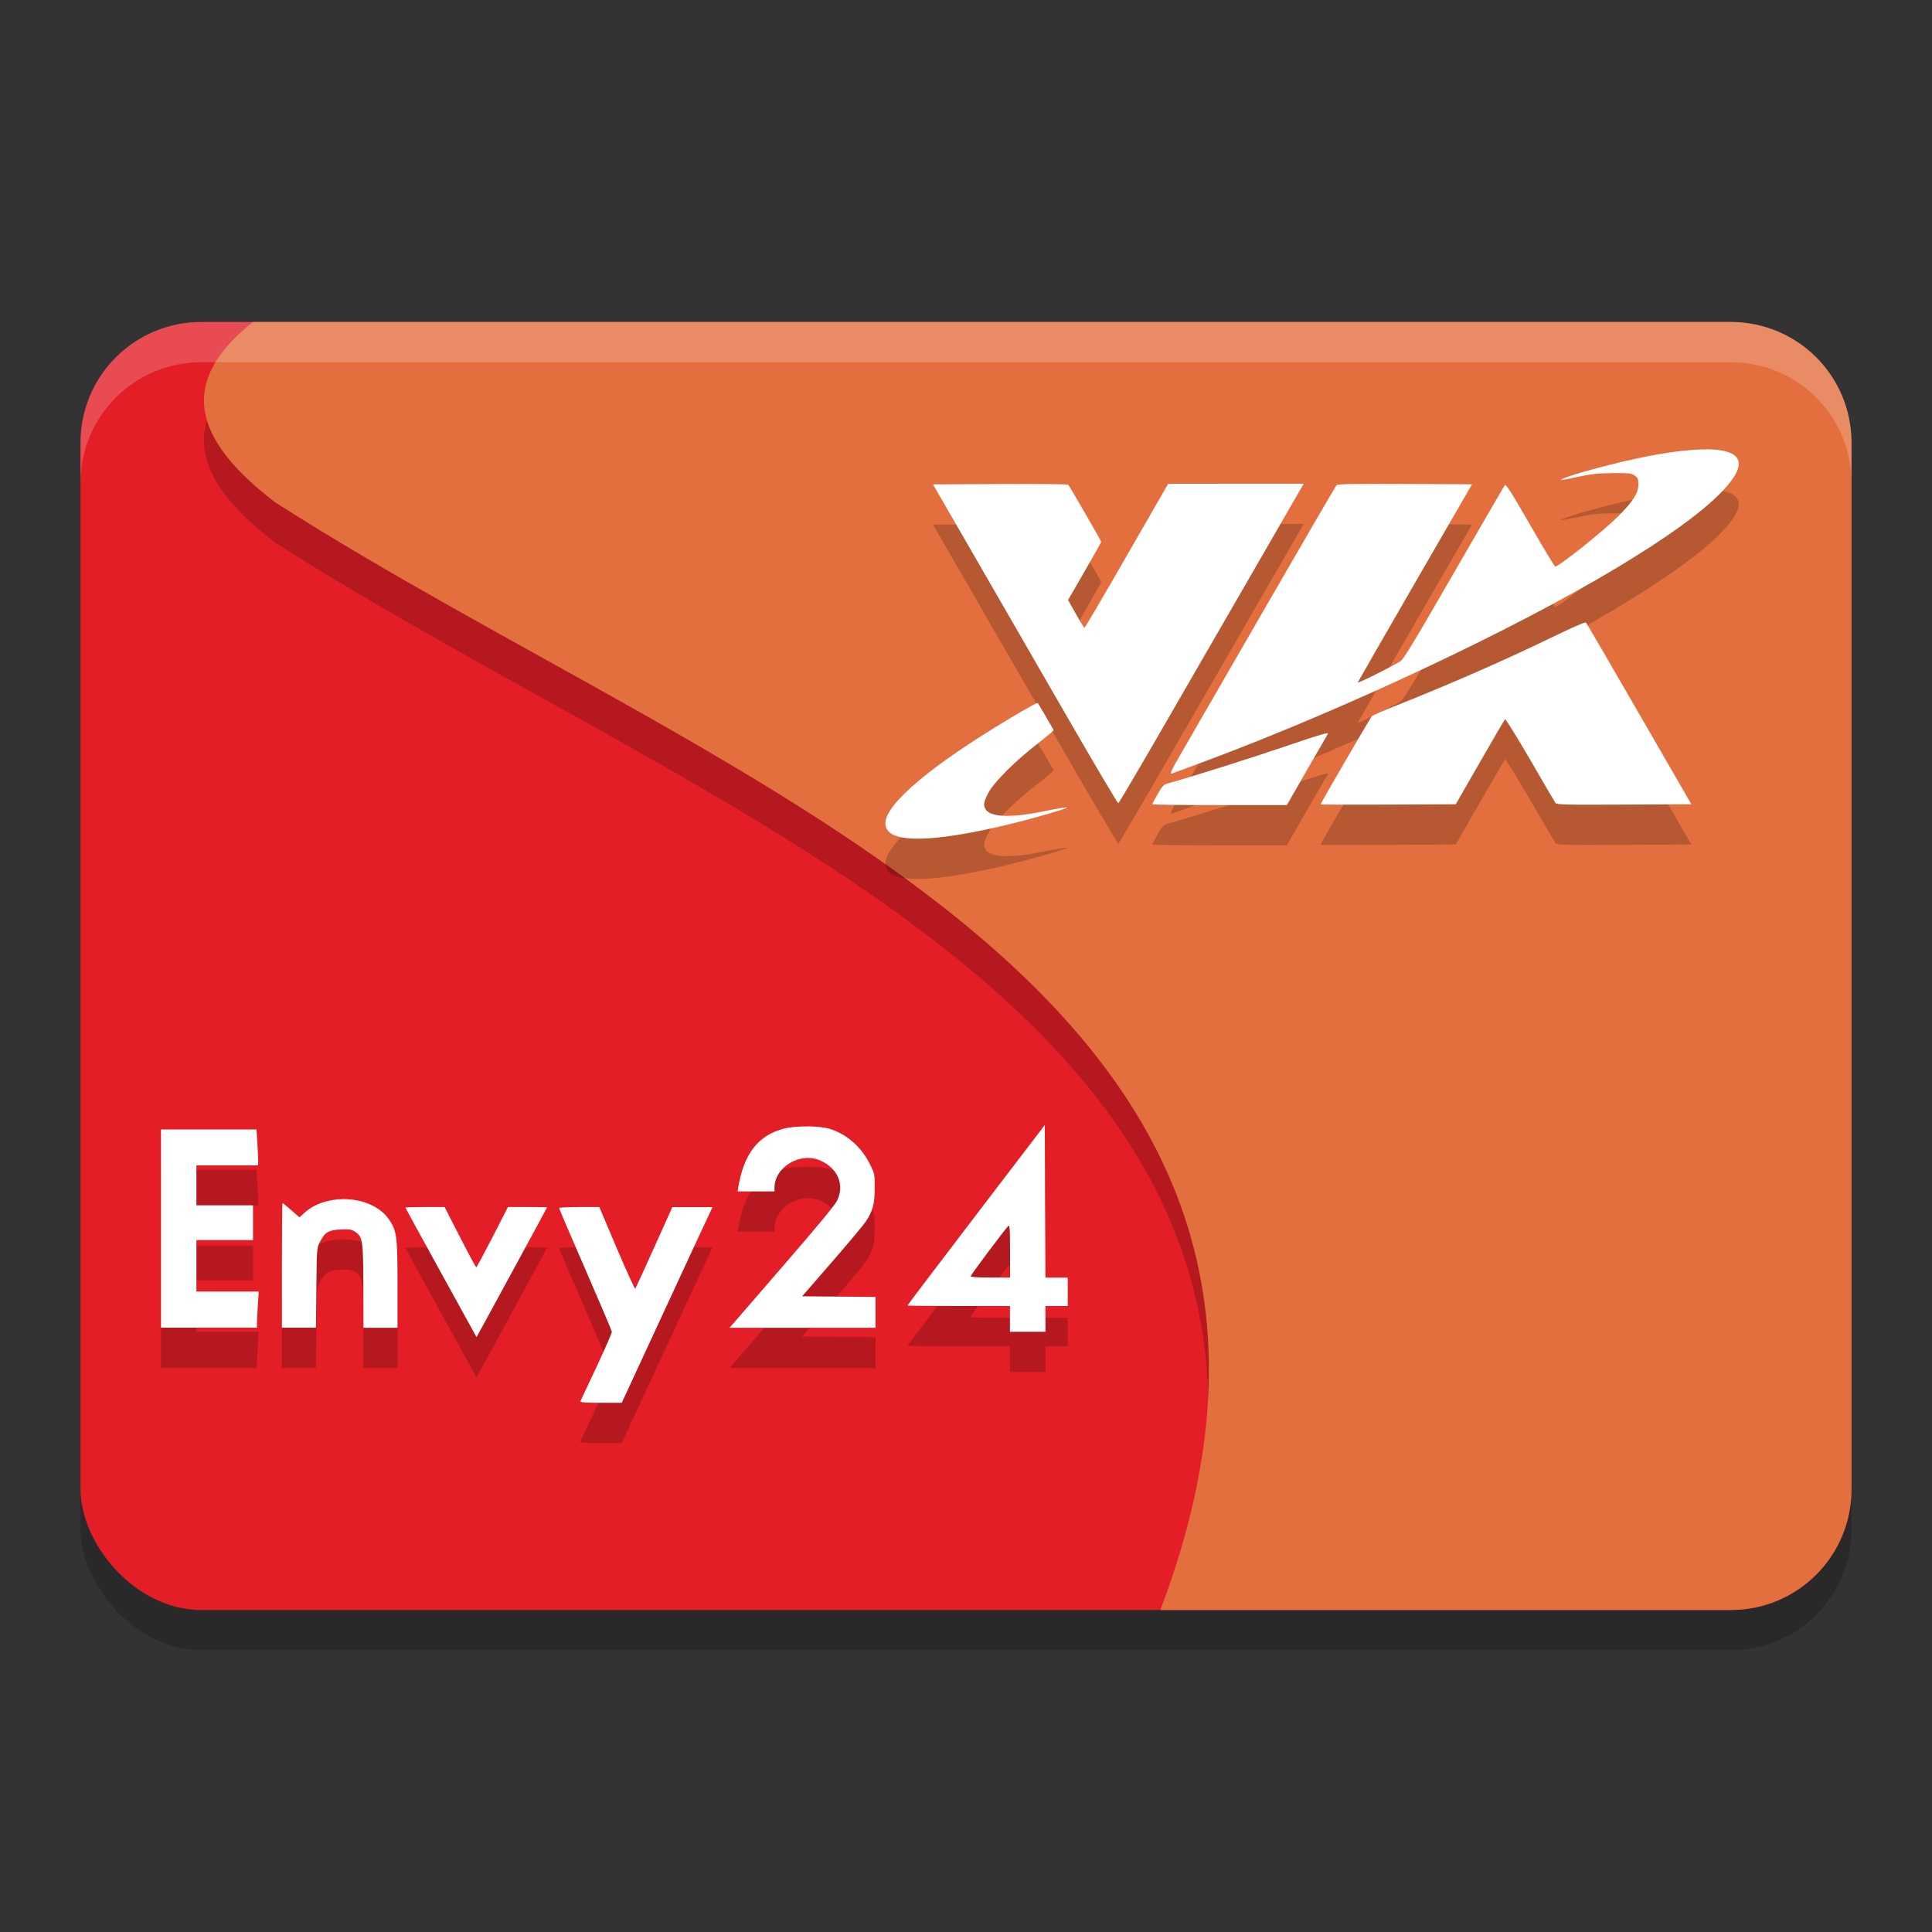 <svg xmlns="http://www.w3.org/2000/svg" width="24" height="24" version="1.1"><rect width="100%" height="100%" fill="#333333" stroke="none"/><defs>
<linearGradient id="ucPurpleBlue" x1="0%" y1="0%" x2="100%" y2="100%">
  <stop offset="0%" style="stop-color:#B794F4;stop-opacity:1"/>
  <stop offset="100%" style="stop-color:#4299E1;stop-opacity:1"/>
</linearGradient>
</defs>
 <rect style="opacity:0.2" width="22" height="16" x="1" y="4.5" rx="1.5" ry="1.5"/>
 <rect style="fill:#e31e27" width="22" height="16" x="1" y="4" rx="1.5" ry="1.5"/>
 <path style="opacity:0.2" d="M 3.142,4.5 C 2.384,5.106 2.185,5.804 3.421,6.742 8.938,10.27 16.952,12.726 14.584,20 H 21.5 C 22.331,20 23,19.331 23,18.5 V 6 C 23,5.169 22.331,4.5 21.5,4.5 Z"/>
 <path style="fill:#e46f3e" d="M 3.142,4 C 2.384,4.606 2.186,5.304 3.421,6.242 9.063,9.85 17.324,12.334 14.414,20 H 21.5 C 22.331,20 23,19.331 23,18.5 V 5.5 C 23,4.669 22.331,4 21.5,4 Z"/>
 <path style="opacity:0.2" d="m 12.979,14.475 -0.853,1.117 c -0.469,0.614 -0.853,1.121 -0.853,1.125 0,0.004 0.287,0.007 0.637,0.007 h 0.636 v 0.16 0.16 h 0.221 0.22 V 16.884 16.724 H 13.125 13.264 V 16.548 16.371 H 13.125 12.987 l -0.005,-0.948 z m -2.946,0.018 c -0.11,-0.001 -0.221,0.008 -0.298,0.028 -0.314,0.082 -0.492,0.308 -0.562,0.718 l -0.01,0.061 h 0.229 0.229 v -0.045 c 5.5e-4,-0.259 0.321,-0.449 0.571,-0.338 0.218,0.097 0.303,0.305 0.205,0.501 -0.026,0.053 -0.261,0.336 -0.623,0.754 -0.319,0.368 -0.61,0.705 -0.646,0.747 L 9.062,16.994 h 0.907 0.907 v -0.191 -0.192 l -0.456,-0.004 -0.455,-0.004 0.375,-0.432 c 0.206,-0.237 0.395,-0.464 0.421,-0.504 0.082,-0.128 0.105,-0.215 0.105,-0.409 8e-4,-0.173 -6.5e-4,-0.18 -0.061,-0.299 -0.106,-0.211 -0.282,-0.366 -0.491,-0.434 -0.066,-0.021 -0.174,-0.032 -0.283,-0.033 z M 2,14.531 v 1.231 1.231 h 0.596 0.596 v -0.054 c 0,-0.029 0.005,-0.13 0.011,-0.224 l 0.011,-0.171 H 2.826 2.44 v -0.319 -0.32 h 0.351 0.352 v -0.216 -0.216 H 2.791 2.44 v -0.248 -0.248 h 0.384 0.383 v -0.053 c 0,-0.029 -0.004,-0.131 -0.01,-0.225 L 3.187,14.531 h -0.594 z m 2.265,0.865 c -0.178,10e-4 -0.358,0.056 -0.483,0.17 l -0.062,0.056 -0.102,-0.089 c -0.056,-0.049 -0.105,-0.089 -0.109,-0.089 -0.004,0 -0.007,0.348 -0.007,0.774 v 0.775 H 3.713 3.925 l 0.005,-0.494 c 0.005,-0.489 0.005,-0.494 0.046,-0.574 0.06,-0.118 0.107,-0.146 0.258,-0.152 0.11,-0.005 0.132,-0.002 0.182,0.032 0.089,0.061 0.096,0.105 0.098,0.679 l 9.75e-4,0.51 H 4.726 4.938 v -0.535 c 0,-0.597 -0.009,-0.669 -0.103,-0.807 -0.114,-0.169 -0.341,-0.257 -0.57,-0.256 z m 1.014,0.098 c -0.134,0 -0.243,0.003 -0.243,0.007 0,0.004 0.199,0.367 0.442,0.808 l 0.442,0.802 0.438,-0.804 c 0.241,-0.442 0.438,-0.806 0.438,-0.809 0,-0.002 -0.109,-0.004 -0.243,-0.004 H 6.31 l -0.192,0.375 C 6.011,16.076 5.921,16.244 5.916,16.244 5.912,16.244 5.821,16.076 5.715,15.869 l -0.192,-0.375 z m 1.916,0 c -0.138,0 -0.25,0.006 -0.25,0.013 0,0.007 0.147,0.35 0.327,0.763 0.18,0.413 0.328,0.761 0.329,0.774 0.001,0.013 -0.084,0.208 -0.189,0.433 -0.106,0.224 -0.197,0.417 -0.201,0.428 -0.007,0.016 0.05,0.021 0.252,0.021 h 0.261 l 0.315,-0.681 c 0.174,-0.375 0.427,-0.922 0.563,-1.216 l 0.249,-0.534 h -0.25 -0.249 L 8.127,15.995 C 8.003,16.271 7.897,16.502 7.892,16.509 7.886,16.516 7.783,16.291 7.663,16.008 L 7.445,15.494 Z m 5.336,0.233 c 0.013,-5.5e-4 0.016,0.067 0.016,0.312 v 0.331 h -0.244 c -0.157,0 -0.245,-0.005 -0.245,-0.016 0,-0.015 0.414,-0.569 0.467,-0.624 0.002,-0.003 0.005,-0.004 0.007,-0.004 z"/>
 <path style="fill:#ffffff" d="m 12.979,13.975 -0.853,1.117 c -0.469,0.614 -0.853,1.121 -0.853,1.125 0,0.004 0.287,0.007 0.637,0.007 h 0.636 v 0.16 0.16 h 0.221 0.22 V 16.384 16.224 H 13.125 13.264 V 16.048 15.871 H 13.125 12.987 l -0.005,-0.948 z m -2.946,0.018 c -0.11,-0.001 -0.221,0.008 -0.298,0.028 -0.314,0.082 -0.492,0.308 -0.562,0.718 l -0.01,0.061 h 0.229 0.229 v -0.045 c 5.5e-4,-0.259 0.321,-0.449 0.571,-0.338 0.218,0.097 0.303,0.305 0.205,0.501 -0.026,0.053 -0.261,0.336 -0.623,0.754 -0.319,0.368 -0.61,0.705 -0.646,0.747 L 9.062,16.494 h 0.907 0.907 v -0.191 -0.192 l -0.456,-0.004 -0.455,-0.004 0.375,-0.432 c 0.206,-0.237 0.395,-0.464 0.421,-0.504 0.082,-0.128 0.105,-0.215 0.105,-0.409 8e-4,-0.173 -6.5e-4,-0.18 -0.061,-0.299 -0.106,-0.211 -0.282,-0.366 -0.491,-0.434 -0.066,-0.021 -0.174,-0.032 -0.283,-0.033 z M 2,14.031 v 1.231 1.231 h 0.596 0.596 v -0.054 c 0,-0.029 0.005,-0.13 0.011,-0.224 l 0.011,-0.171 H 2.826 2.44 v -0.319 -0.32 h 0.351 0.352 v -0.216 -0.216 H 2.791 2.44 v -0.248 -0.248 h 0.384 0.383 v -0.053 c 0,-0.029 -0.004,-0.131 -0.01,-0.225 L 3.187,14.031 h -0.594 z m 2.265,0.865 c -0.178,10e-4 -0.358,0.056 -0.483,0.17 l -0.062,0.056 -0.102,-0.089 c -0.056,-0.049 -0.105,-0.089 -0.109,-0.089 -0.004,0 -0.007,0.348 -0.007,0.774 v 0.775 H 3.713 3.925 l 0.005,-0.494 c 0.005,-0.489 0.005,-0.494 0.046,-0.574 0.06,-0.118 0.107,-0.146 0.258,-0.152 0.11,-0.005 0.132,-0.002 0.182,0.032 0.089,0.061 0.096,0.105 0.098,0.679 l 9.75e-4,0.51 H 4.726 4.938 v -0.535 c 0,-0.597 -0.009,-0.669 -0.103,-0.807 -0.114,-0.169 -0.341,-0.257 -0.57,-0.256 z m 1.014,0.098 c -0.134,0 -0.243,0.003 -0.243,0.007 0,0.004 0.199,0.367 0.442,0.808 l 0.442,0.802 0.438,-0.804 c 0.241,-0.442 0.438,-0.806 0.438,-0.809 0,-0.002 -0.109,-0.004 -0.243,-0.004 H 6.31 l -0.192,0.375 C 6.011,15.576 5.921,15.744 5.916,15.744 5.912,15.744 5.821,15.576 5.715,15.369 l -0.192,-0.375 z m 1.916,0 c -0.138,0 -0.25,0.006 -0.25,0.013 0,0.007 0.147,0.35 0.327,0.763 0.18,0.413 0.328,0.761 0.329,0.774 0.001,0.013 -0.084,0.208 -0.189,0.433 -0.106,0.224 -0.197,0.417 -0.201,0.428 -0.007,0.016 0.05,0.021 0.252,0.021 h 0.261 l 0.315,-0.681 c 0.174,-0.375 0.427,-0.922 0.563,-1.216 l 0.249,-0.534 h -0.25 -0.249 L 8.127,15.495 C 8.003,15.771 7.897,16.002 7.892,16.009 7.886,16.016 7.783,15.791 7.663,15.508 L 7.445,14.994 Z m 5.336,0.233 c 0.013,-5.5e-4 0.016,0.067 0.016,0.312 v 0.331 h -0.244 c -0.157,0 -0.245,-0.005 -0.245,-0.016 0,-0.015 0.414,-0.569 0.467,-0.624 0.002,-0.003 0.005,-0.004 0.007,-0.004 z"/>
 <path style="opacity:0.2" d="m 21.201,6.083 c -0.339,-0.003 -0.878,0.093 -1.536,0.28 -0.173,0.049 -0.302,0.098 -0.265,0.1 0.007,3.5e-4 0.103,-0.018 0.214,-0.042 0.161,-0.034 0.247,-0.043 0.426,-0.044 0.205,-0.001 0.228,0.002 0.269,0.032 0.039,0.029 0.045,0.044 0.044,0.113 -8.5e-4,0.104 -0.073,0.215 -0.259,0.399 -0.186,0.184 -0.729,0.617 -0.774,0.617 -0.008,0 -0.149,-0.232 -0.312,-0.517 -0.241,-0.418 -0.301,-0.512 -0.315,-0.493 -0.01,0.013 -0.295,0.505 -0.634,1.092 -0.489,0.848 -0.626,1.074 -0.664,1.096 -0.183,0.105 -0.535,0.279 -0.528,0.261 0.005,-0.012 0.326,-0.571 0.714,-1.242 l 0.705,-1.219 -0.833,-0.004 c -0.653,-0.003 -0.837,2.085e-4 -0.851,0.016 -0.01,0.011 -0.407,0.693 -0.882,1.516 -0.475,0.823 -0.939,1.627 -1.031,1.786 -0.138,0.238 -0.162,0.288 -0.132,0.279 0.02,-0.006 0.217,-0.079 0.439,-0.162 1.722,-0.644 3.792,-1.617 5.082,-2.39 0.593,-0.356 1.018,-0.659 1.269,-0.906 0.235,-0.232 0.305,-0.391 0.214,-0.482 -0.057,-0.057 -0.18,-0.086 -0.358,-0.088 z m -6.69,0.427 -0.514,0.894 c -0.283,0.492 -0.519,0.894 -0.525,0.894 -0.006,1.745e-4 -0.054,-0.077 -0.107,-0.172 l -0.097,-0.172 0.206,-0.357 c 0.113,-0.196 0.206,-0.361 0.206,-0.366 0,-0.011 -0.394,-0.693 -0.41,-0.71 -0.006,-0.007 -0.387,-0.01 -0.846,-0.008 l -0.834,0.004 0.53,0.918 c 0.292,0.505 0.806,1.397 1.144,1.983 0.338,0.585 0.62,1.062 0.628,1.06 0.007,-0.002 0.225,-0.371 0.484,-0.819 0.259,-0.448 0.774,-1.34 1.145,-1.982 l 0.674,-1.168 h -0.842 z m 5.187,1.723 c -0.024,3.38e-4 -0.165,0.061 -0.357,0.154 -0.647,0.314 -1.291,0.597 -1.995,0.877 -0.157,0.062 -0.293,0.122 -0.304,0.132 -0.018,0.018 -0.638,1.084 -0.638,1.097 0,0.003 0.378,0.004 0.84,0.002 l 0.84,-0.004 0.299,-0.521 c 0.165,-0.287 0.305,-0.527 0.313,-0.535 0.007,-0.007 0.147,0.218 0.311,0.5 0.163,0.283 0.305,0.525 0.315,0.539 0.016,0.022 0.108,0.025 0.854,0.021 l 0.835,-0.004 -0.648,-1.122 c -0.356,-0.617 -0.654,-1.128 -0.662,-1.136 -6e-4,-6e-4 -0.002,-8e-4 -0.003,-7.5e-4 z m -6.807,1 c -0.018,-0.001 -0.119,0.055 -0.366,0.203 -0.955,0.572 -1.519,1.047 -1.526,1.285 -0.005,0.191 0.274,0.243 0.847,0.158 0.285,-0.042 0.673,-0.128 1.029,-0.228 0.477,-0.133 0.502,-0.156 0.077,-0.07 -0.405,0.082 -0.657,0.07 -0.712,-0.033 -0.026,-0.048 -0.02,-0.084 0.034,-0.192 0.065,-0.131 0.336,-0.403 0.619,-0.621 0.111,-0.086 0.199,-0.16 0.196,-0.166 -0.027,-0.048 -0.191,-0.329 -0.196,-0.335 -4.6e-4,-6e-4 -0.001,-9.5e-4 -0.002,-10e-4 z m 3.594,0.376 c -0.038,0.002 -0.173,0.046 -0.528,0.166 -0.466,0.158 -1.189,0.386 -1.445,0.455 -0.056,0.015 -0.071,0.03 -0.131,0.134 -0.037,0.064 -0.067,0.121 -0.067,0.127 0,0.006 0.376,0.01 0.836,0.01 h 0.836 l 0.243,-0.424 c 0.134,-0.233 0.253,-0.439 0.265,-0.458 0.004,-0.007 0.003,-0.011 -0.01,-0.01 z"/>
 <path style="fill:#ffffff" d="m 21.201,5.583 c -0.339,-0.003 -0.878,0.093 -1.536,0.28 -0.173,0.049 -0.302,0.098 -0.265,0.1 0.007,3.5e-4 0.103,-0.018 0.214,-0.042 0.161,-0.034 0.247,-0.043 0.426,-0.044 0.205,-0.001 0.228,0.002 0.269,0.032 0.039,0.029 0.045,0.044 0.044,0.113 -8.5e-4,0.104 -0.073,0.215 -0.259,0.399 -0.186,0.184 -0.729,0.617 -0.774,0.617 -0.008,0 -0.149,-0.232 -0.312,-0.517 -0.241,-0.418 -0.301,-0.512 -0.315,-0.493 -0.01,0.013 -0.295,0.505 -0.634,1.092 -0.489,0.848 -0.626,1.074 -0.664,1.096 -0.183,0.105 -0.535,0.279 -0.528,0.261 0.005,-0.012 0.326,-0.571 0.714,-1.242 l 0.705,-1.219 -0.833,-0.004 c -0.653,-0.003 -0.837,2.085e-4 -0.851,0.016 -0.01,0.011 -0.407,0.693 -0.882,1.516 -0.475,0.823 -0.939,1.627 -1.031,1.786 -0.138,0.238 -0.162,0.288 -0.132,0.279 0.02,-0.006 0.217,-0.079 0.439,-0.162 1.722,-0.644 3.792,-1.617 5.082,-2.39 0.593,-0.356 1.018,-0.659 1.269,-0.906 0.235,-0.232 0.305,-0.391 0.214,-0.482 -0.057,-0.057 -0.18,-0.086 -0.358,-0.088 z m -6.69,0.427 -0.514,0.894 c -0.283,0.492 -0.519,0.894 -0.525,0.894 -0.006,1.745e-4 -0.054,-0.077 -0.107,-0.172 l -0.097,-0.172 0.206,-0.357 c 0.113,-0.196 0.206,-0.361 0.206,-0.366 0,-0.011 -0.394,-0.693 -0.41,-0.71 -0.006,-0.007 -0.387,-0.01 -0.846,-0.008 l -0.834,0.004 0.53,0.918 c 0.292,0.505 0.806,1.397 1.144,1.983 0.338,0.585 0.62,1.062 0.628,1.06 0.007,-0.002 0.225,-0.371 0.484,-0.819 0.259,-0.448 0.774,-1.34 1.145,-1.982 l 0.674,-1.168 h -0.842 z m 5.187,1.723 c -0.024,3.38e-4 -0.165,0.061 -0.357,0.154 -0.647,0.314 -1.291,0.597 -1.995,0.877 -0.157,0.062 -0.293,0.122 -0.304,0.132 -0.018,0.018 -0.638,1.084 -0.638,1.097 0,0.003 0.378,0.004 0.84,0.002 l 0.84,-0.004 0.299,-0.521 c 0.165,-0.287 0.305,-0.527 0.313,-0.535 0.007,-0.007 0.147,0.218 0.311,0.5 0.163,0.283 0.305,0.525 0.315,0.539 0.016,0.022 0.108,0.025 0.854,0.021 l 0.835,-0.004 -0.648,-1.122 c -0.356,-0.617 -0.654,-1.128 -0.662,-1.136 -6e-4,-6e-4 -0.002,-8e-4 -0.003,-7.5e-4 z m -6.807,1 c -0.018,-0.001 -0.119,0.055 -0.366,0.203 -0.955,0.572 -1.519,1.047 -1.526,1.285 -0.005,0.191 0.274,0.243 0.847,0.158 0.285,-0.042 0.673,-0.128 1.029,-0.228 0.477,-0.133 0.502,-0.156 0.077,-0.07 -0.405,0.082 -0.657,0.07 -0.712,-0.033 -0.026,-0.048 -0.02,-0.084 0.034,-0.192 0.065,-0.131 0.336,-0.403 0.619,-0.621 0.111,-0.086 0.199,-0.16 0.196,-0.166 -0.027,-0.048 -0.191,-0.329 -0.196,-0.335 -4.6e-4,-6e-4 -0.001,-9.5e-4 -0.002,-10e-4 z m 3.594,0.376 c -0.038,0.002 -0.173,0.046 -0.528,0.166 -0.466,0.158 -1.189,0.386 -1.445,0.455 -0.056,0.015 -0.071,0.03 -0.131,0.134 -0.037,0.064 -0.067,0.121 -0.067,0.127 0,0.006 0.376,0.01 0.836,0.01 h 0.836 l 0.243,-0.424 c 0.134,-0.233 0.253,-0.439 0.265,-0.458 0.004,-0.007 0.003,-0.011 -0.01,-0.01 z"/>
 <path style="opacity:0.2;fill:#ffffff" d="M 2.5,4 C 1.669,4 1,4.669 1,5.5 V 6 C 1,5.169 1.669,4.5 2.5,4.5 h 19 C 22.331,4.5 23,5.169 23,6 V 5.5 C 23,4.669 22.331,4 21.5,4 Z"/>
</svg>
